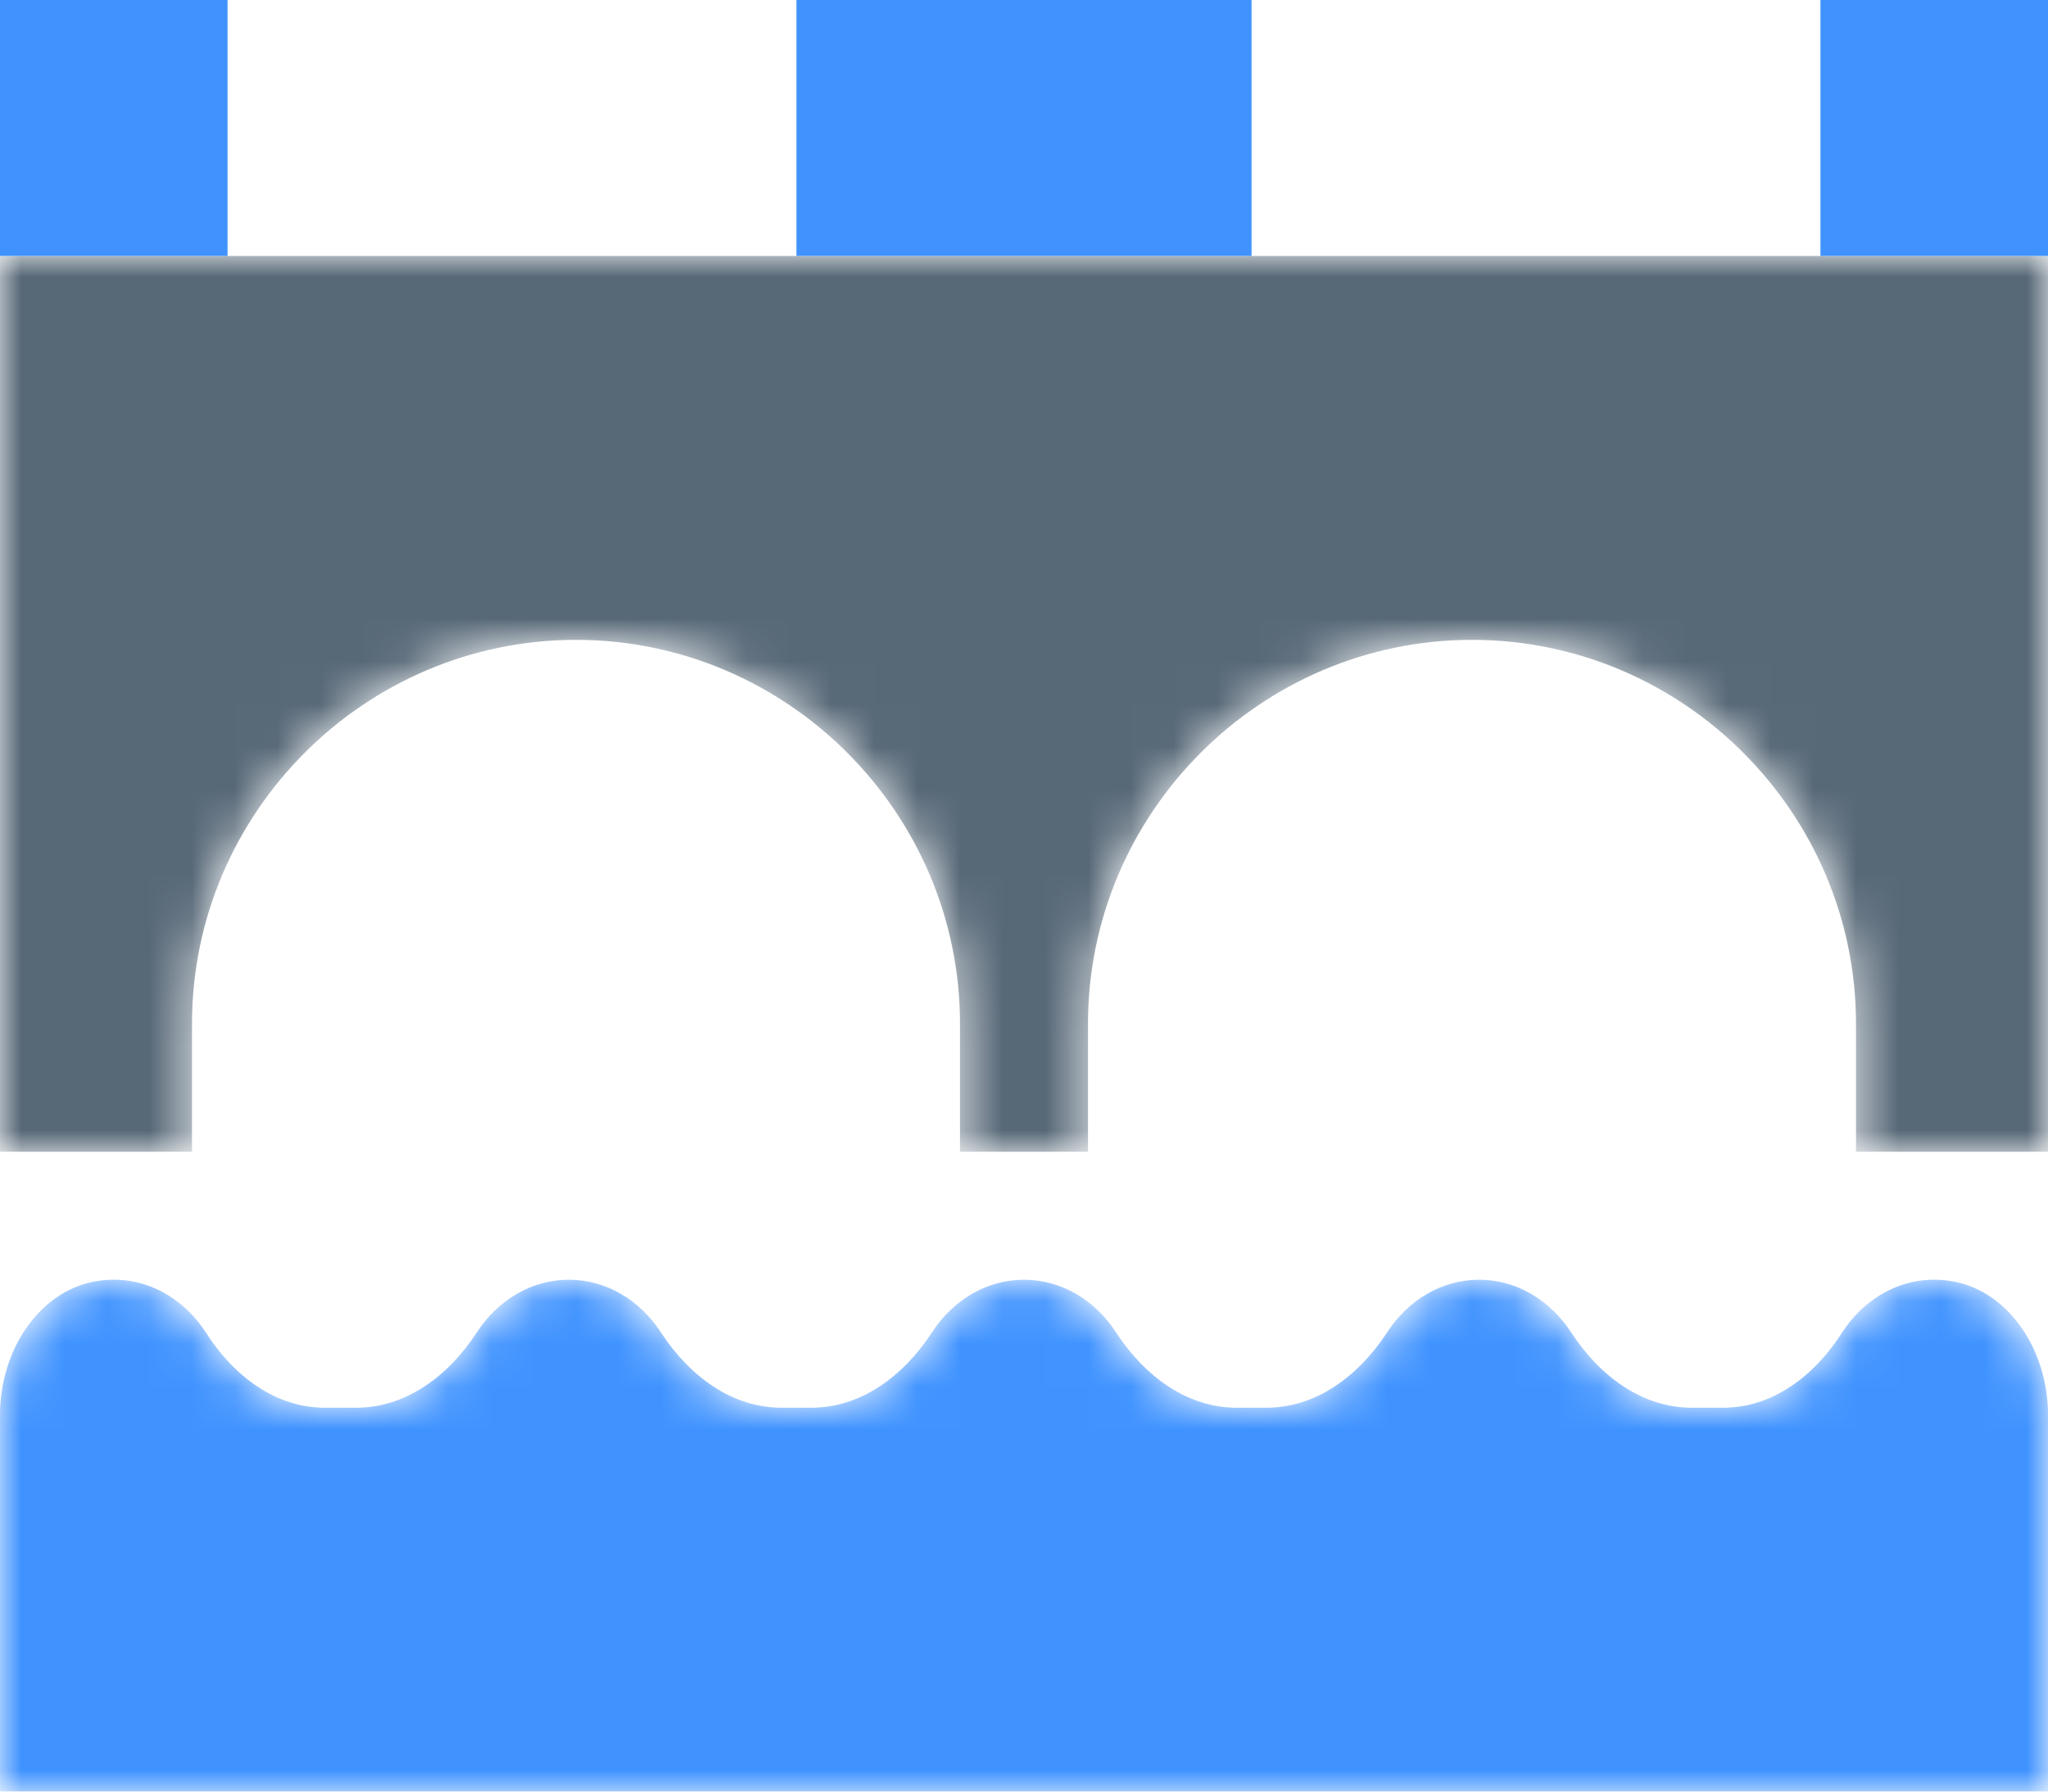 <?xml version="1.0" encoding="UTF-8"?>
<svg width="48px" height="42px" viewBox="0 0 48 42" version="1.1" xmlns="http://www.w3.org/2000/svg" xmlns:xlink="http://www.w3.org/1999/xlink">
    <title>堤防</title>
    <defs>
        <path d="M0,0 L0,21 L4.5,21 L4.5,18 C4.5,13.05 8.549,9 13.5,9 L13.5,9 C18.449,9 22.5,13.05 22.5,18 L22.5,18 L22.5,21 L25.5,21 L25.5,18 C25.5,13.05 29.549,9 34.5,9 L34.5,9 C39.449,9 43.5,13.05 43.5,18 L43.5,18 L43.5,21 L48,21 L48,0 L0,0 Z" id="path-1"></path>
        <path d="M0,0 L0,21 L4.5,21 L4.5,18 C4.5,13.05 8.549,9 13.5,9 L13.5,9 C18.449,9 22.5,13.05 22.5,18 L22.5,18 L22.5,21 L25.5,21 L25.5,18 C25.5,13.05 29.549,9 34.5,9 L34.5,9 C39.449,9 43.5,13.05 43.5,18 L43.5,18 L43.5,21 L48,21 L48,0 L0,0 Z" id="path-3"></path>
        <path d="M43.169,1.247 C42.505,2.282 41.524,3 40.389,3 L40.389,3 L39.651,3 C38.497,3 37.5,2.274 36.82,1.227 L36.82,1.227 C36.333,0.483 35.549,0 34.667,0 L34.667,0 C33.783,0 33,0.483 32.513,1.227 L32.513,1.227 C31.833,2.274 30.836,3 29.684,3 L29.684,3 L28.984,3 C27.831,3 26.833,2.274 26.152,1.227 L26.152,1.227 C25.667,0.483 24.883,0 24,0 L24,0 C23.116,0 22.333,0.483 21.848,1.227 L21.848,1.227 C21.167,2.274 20.169,3 19.017,3 L19.017,3 L18.316,3 C17.164,3 16.167,2.274 15.485,1.227 L15.485,1.227 C15,0.483 14.217,0 13.333,0 L13.333,0 C12.449,0 11.667,0.483 11.181,1.227 L11.181,1.227 C10.5,2.274 9.503,3 8.351,3 L8.351,3 L7.611,3 C6.476,3 5.495,2.282 4.831,1.247 L4.831,1.247 C4.267,0.368 3.289,-0.154 2.219,0.041 L2.219,0.041 C0.908,0.281 0,1.665 0,3.161 L0,3.161 L0,12 L48,12 L48,3.161 C48,1.665 47.092,0.281 45.781,0.041 L45.781,0.041 C45.629,0.014 45.48,0 45.333,0 L45.333,0 C44.443,0 43.653,0.492 43.169,1.247" id="path-5"></path>
    </defs>
    <g id="数字看板" stroke="none" stroke-width="1" fill="none" fill-rule="evenodd">
        <g id="2一码管理" transform="translate(-36, -618)">
            <g id="编组-8备份-2" transform="translate(0, 599)">
                <g id="堤防" transform="translate(36, 19)">
                    <g id="编组" transform="translate(0, 6)">
                        <g>
                            <mask id="mask-2" fill="white">
                                <use xlink:href="#path-1"></use>
                            </mask>
                            <g id="Clip-2"></g>
                            <path d="M0,0 L0,21 L4.5,21 L4.5,18 C4.5,13.05 8.551,9 13.5,9 C18.449,9 22.5,13.05 22.5,18 L22.5,21 L25.5,21 L25.5,18 C25.5,13.05 29.551,9 34.5,9 C39.449,9 43.5,13.05 43.5,18 L43.5,21 L48,21 L48,0 L0,0 Z" id="Fill-1" fill="#576877" mask="url(#mask-2)"></path>
                        </g>
                        <g>
                            <mask id="mask-4" fill="white">
                                <use xlink:href="#path-3"></use>
                            </mask>
                            <g id="Clip-4"></g>
                        </g>
                    </g>
                    <polygon id="Fill-5" fill="#4093FF" points="18.667 6 29.333 6 29.333 0 18.667 0"></polygon>
                    <polygon id="Fill-6" fill="#4093FF" points="0 6 5.333 6 5.333 0 0 0"></polygon>
                    <polygon id="Fill-7" fill="#4093FF" points="42.667 6 48 6 48 0 42.667 0"></polygon>
                    <g id="编组" transform="translate(0, 30)">
                        <mask id="mask-6" fill="white">
                            <use xlink:href="#path-5"></use>
                        </mask>
                        <g id="Clip-9"></g>
                        <path d="M45.781,0.041 C44.711,-0.155 43.733,0.368 43.169,1.247 C42.505,2.282 41.524,3.001 40.389,3.001 L39.649,3.001 C38.497,3.001 37.5,2.273 36.819,1.228 C36.333,0.484 35.551,0.001 34.667,0.001 C33.783,0.001 33,0.484 32.515,1.228 C31.833,2.273 30.836,3.001 29.684,3.001 L28.983,3.001 C27.831,3.001 26.833,2.273 26.152,1.228 C25.667,0.484 24.884,0.001 24,0.001 C23.116,0.001 22.333,0.484 21.848,1.228 C21.167,2.273 20.169,3.001 19.017,3.001 L18.316,3.001 C17.164,3.001 16.167,2.273 15.485,1.228 C15,0.484 14.217,0.001 13.333,0.001 C12.449,0.001 11.667,0.484 11.181,1.228 C10.5,2.273 9.503,3.001 8.351,3.001 L7.611,3.001 C6.476,3.001 5.495,2.282 4.831,1.247 C4.267,0.368 3.289,-0.155 2.219,0.041 C0.908,0.281 -0,1.666 -0,3.161 L-0,12.001 L48,12.001 L48,3.161 C48,1.666 47.092,0.281 45.781,0.041" id="Fill-8" fill="#4093FF" mask="url(#mask-6)"></path>
                    </g>
                </g>
            </g>
        </g>
    </g>
</svg>